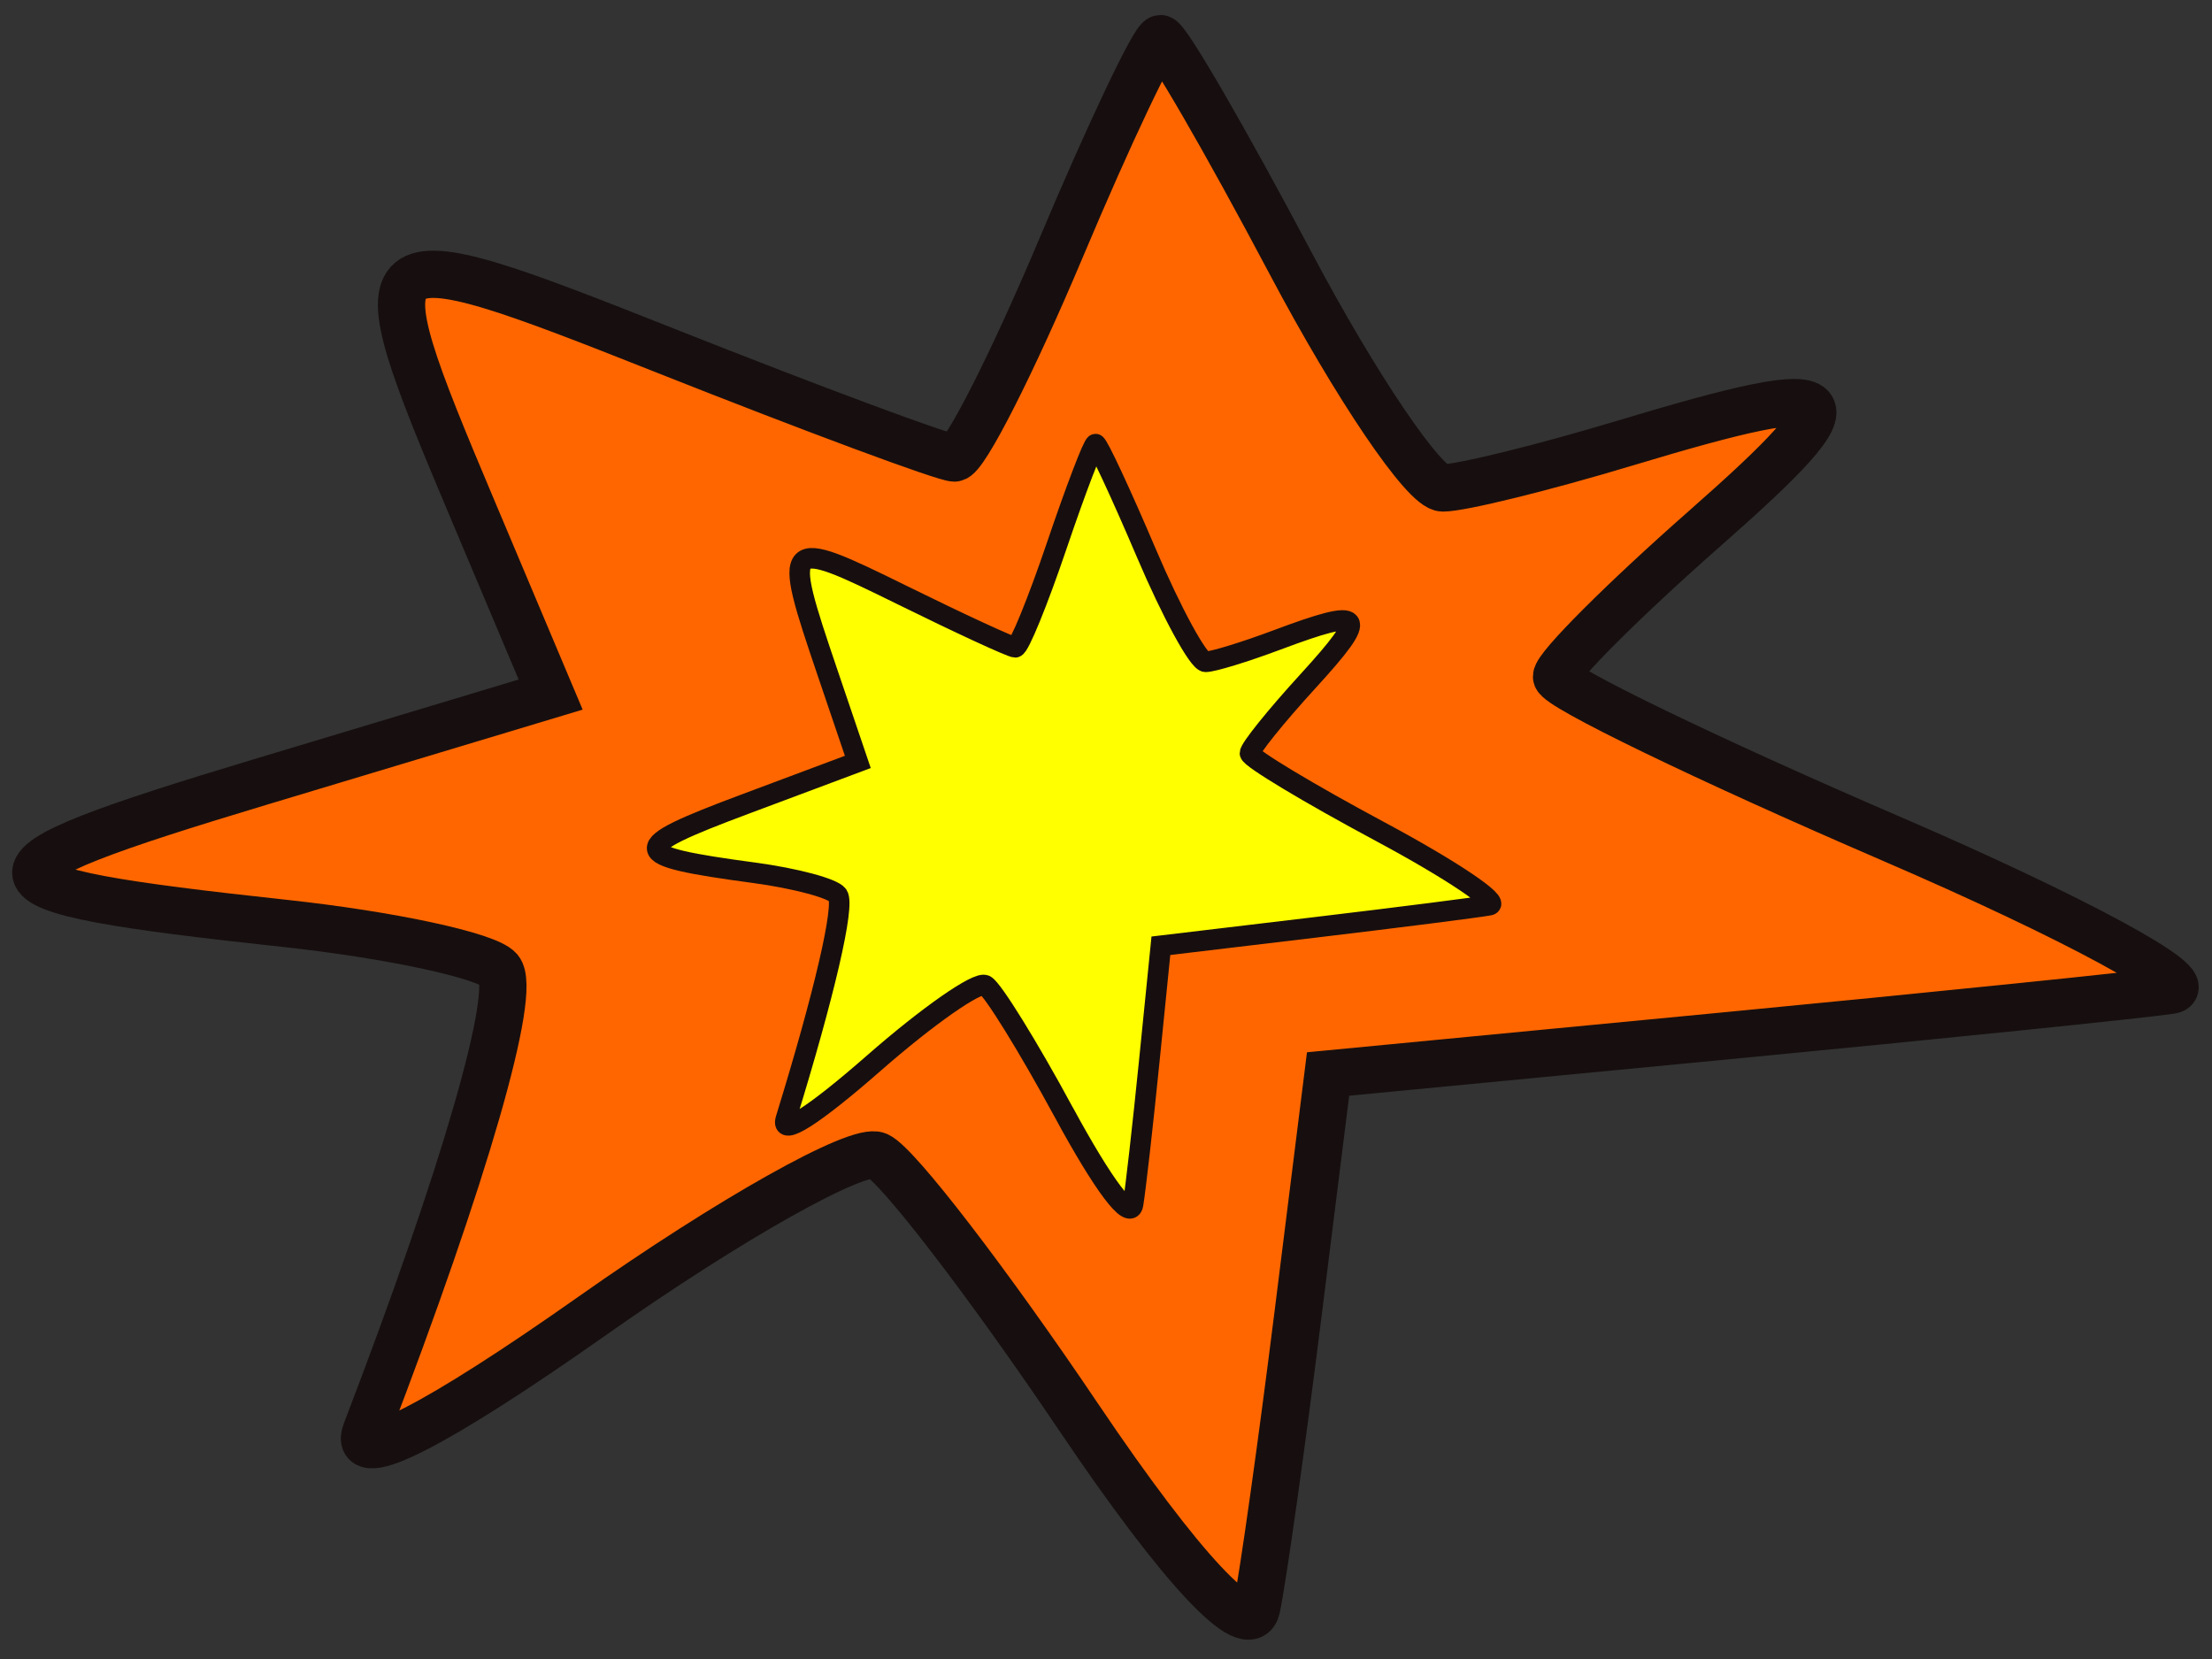 <?xml version="1.0" encoding="UTF-8" standalone="no"?>
<!-- Created with Inkscape (http://www.inkscape.org/) -->

<svg
   xmlns:dc="http://purl.org/dc/elements/1.1/"
   xmlns:cc="http://creativecommons.org/ns#"
   xmlns:rdf="http://www.w3.org/1999/02/22-rdf-syntax-ns#"
   xmlns:svg="http://www.w3.org/2000/svg"
   xmlns="http://www.w3.org/2000/svg"
   xmlns:sodipodi="http://sodipodi.sourceforge.net/DTD/sodipodi-0.dtd"
   xmlns:inkscape="http://www.inkscape.org/namespaces/inkscape"
   width="640px"
   height="480px"
   id="svg4148"
   version="1.1"
   inkscape:version="0.91 r13725"
   sodipodi:docname="explosion.svg">
  <rect width="100%" height="100%" fill="#333333" stroke="none"/>
  <defs
     id="defs4150">
    <inkscape:perspective
       sodipodi:type="inkscape:persp3d"
       inkscape:vp_x="0 : 240 : 1"
       inkscape:vp_y="0 : 1000 : 0"
       inkscape:vp_z="640 : 240 : 1"
       inkscape:persp3d-origin="320 : 160 : 1"
       id="perspective4156" />
    <inkscape:perspective
       id="perspective4688"
       inkscape:persp3d-origin="0.5 : 0.33333333 : 1"
       inkscape:vp_z="1 : 0.5 : 1"
       inkscape:vp_y="0 : 1000 : 0"
       inkscape:vp_x="0 : 0.5 : 1"
       sodipodi:type="inkscape:persp3d" />
  </defs>
  <sodipodi:namedview
     id="base"
     pagecolor="#ffffff"
     bordercolor="#666666"
     borderopacity="1.0"
     inkscape:pageopacity="0.0"
     inkscape:pageshadow="2"
     inkscape:zoom="0.77472527"
     inkscape:cx="118.6383"
     inkscape:cy="240"
     inkscape:current-layer="layer1"
     inkscape:document-units="px"
     showgrid="false"
     inkscape:window-width="1366"
     inkscape:window-height="719"
     inkscape:window-x="0"
     inkscape:window-y="25"
     inkscape:window-maximized="1" />
  <g
     id="layer1"
     inkscape:label="Layer 1"
     inkscape:groupmode="layer">
    <path
       style="fill:#ff6600;fill-opacity:1;fill-rule:nonzero;stroke:#170f0f;stroke-width:13.679;stroke-miterlimit:4;stroke-dasharray:none;stroke-opacity:1"
       d="m 312.194,410.19 c -26.412,-39.195 -52.641,-73.321 -58.286,-75.837 -5.645,-2.516 -42.753,18.322 -82.462,46.307 -45.061,31.757 -69.698,44.366 -65.546,33.546 28.589,-74.498 43.867,-127.46 38.556,-133.657 -3.467,-4.045 -31.401,-10.069 -62.075,-13.386 -94.498,-10.219 -95.199,-14.377 -6.912,-40.957 l 83.849,-25.243 -22.658,-53.726 c -33.723,-79.963 -32.629,-80.864 55.698,-45.853 43.197,17.122 80.902,31.131 83.79,31.131 2.887,0 16.75,-27.302 30.805,-60.672 14.055,-33.37 27.017,-60.672 28.803,-60.672 1.786,0 18.735,29.252 37.665,65.006 18.93,35.753 38.75,65.006 44.045,65.006 5.295,0 29.045,-5.851 52.777,-13.001 66.003,-19.887 69.461,-16.168 22.989,24.728 -23.58,20.751 -42.872,40.039 -42.872,42.862 0,2.823 43.47,23.873 96.599,46.778 53.129,22.905 89.638,42.69 81.131,43.967 -8.507,1.277 -66.851,7.25 -129.652,13.273 l -114.184,10.952 -8.642,69.067 c -4.753,37.987 -10.162,76.397 -12.019,85.356 -2.068,9.974 -21.995,-11.339 -51.399,-54.974 l 0,0 z"
       id="path4168"
       inkscape:connector-curvature="0" />
    <path
       style="fill:#ffff00;fill-opacity:1;fill-rule:nonzero;stroke:#170f0f;stroke-width:5.945;stroke-miterlimit:4;stroke-dasharray:none;stroke-opacity:1"
       d="m 307.791,321.822 c -10.296,-18.99 -20.521,-35.525 -22.722,-36.744 -2.201,-1.219 -16.666,8.877 -32.146,22.436 -17.566,15.386 -27.17,21.496 -25.552,16.254 11.145,-36.096 17.101,-61.756 15.03,-64.759 -1.351,-1.96 -12.241,-4.878 -24.199,-6.486 -36.838,-4.951 -37.112,-6.966 -2.695,-19.844 l 32.687,-12.231 -8.833,-26.031 c -13.146,-38.743 -12.72,-39.18 21.713,-22.217 16.839,8.296 31.538,15.084 32.664,15.084 1.126,0 6.53,-13.228 12.009,-29.396 5.479,-16.168 10.532,-29.396 11.228,-29.396 0.696,0 7.304,14.173 14.683,31.496 7.379,17.323 15.106,31.496 17.17,31.496 2.064,0 11.323,-2.835 20.574,-6.299 25.73,-9.636 27.078,-7.834 8.962,11.981 -9.192,10.054 -16.713,19.399 -16.713,20.767 0,1.368 16.946,11.567 37.657,22.665 20.711,11.098 34.944,20.684 31.627,21.303 -3.316,0.619 -26.06,3.513 -50.542,6.431 l -44.512,5.306 -3.369,33.464 c -1.853,18.405 -3.961,37.015 -4.686,41.356 -0.806,4.832 -8.574,-5.494 -20.037,-26.636 l 0,0 z"
       id="path4168-4"
       inkscape:connector-curvature="0" />
  </g>
</svg>
